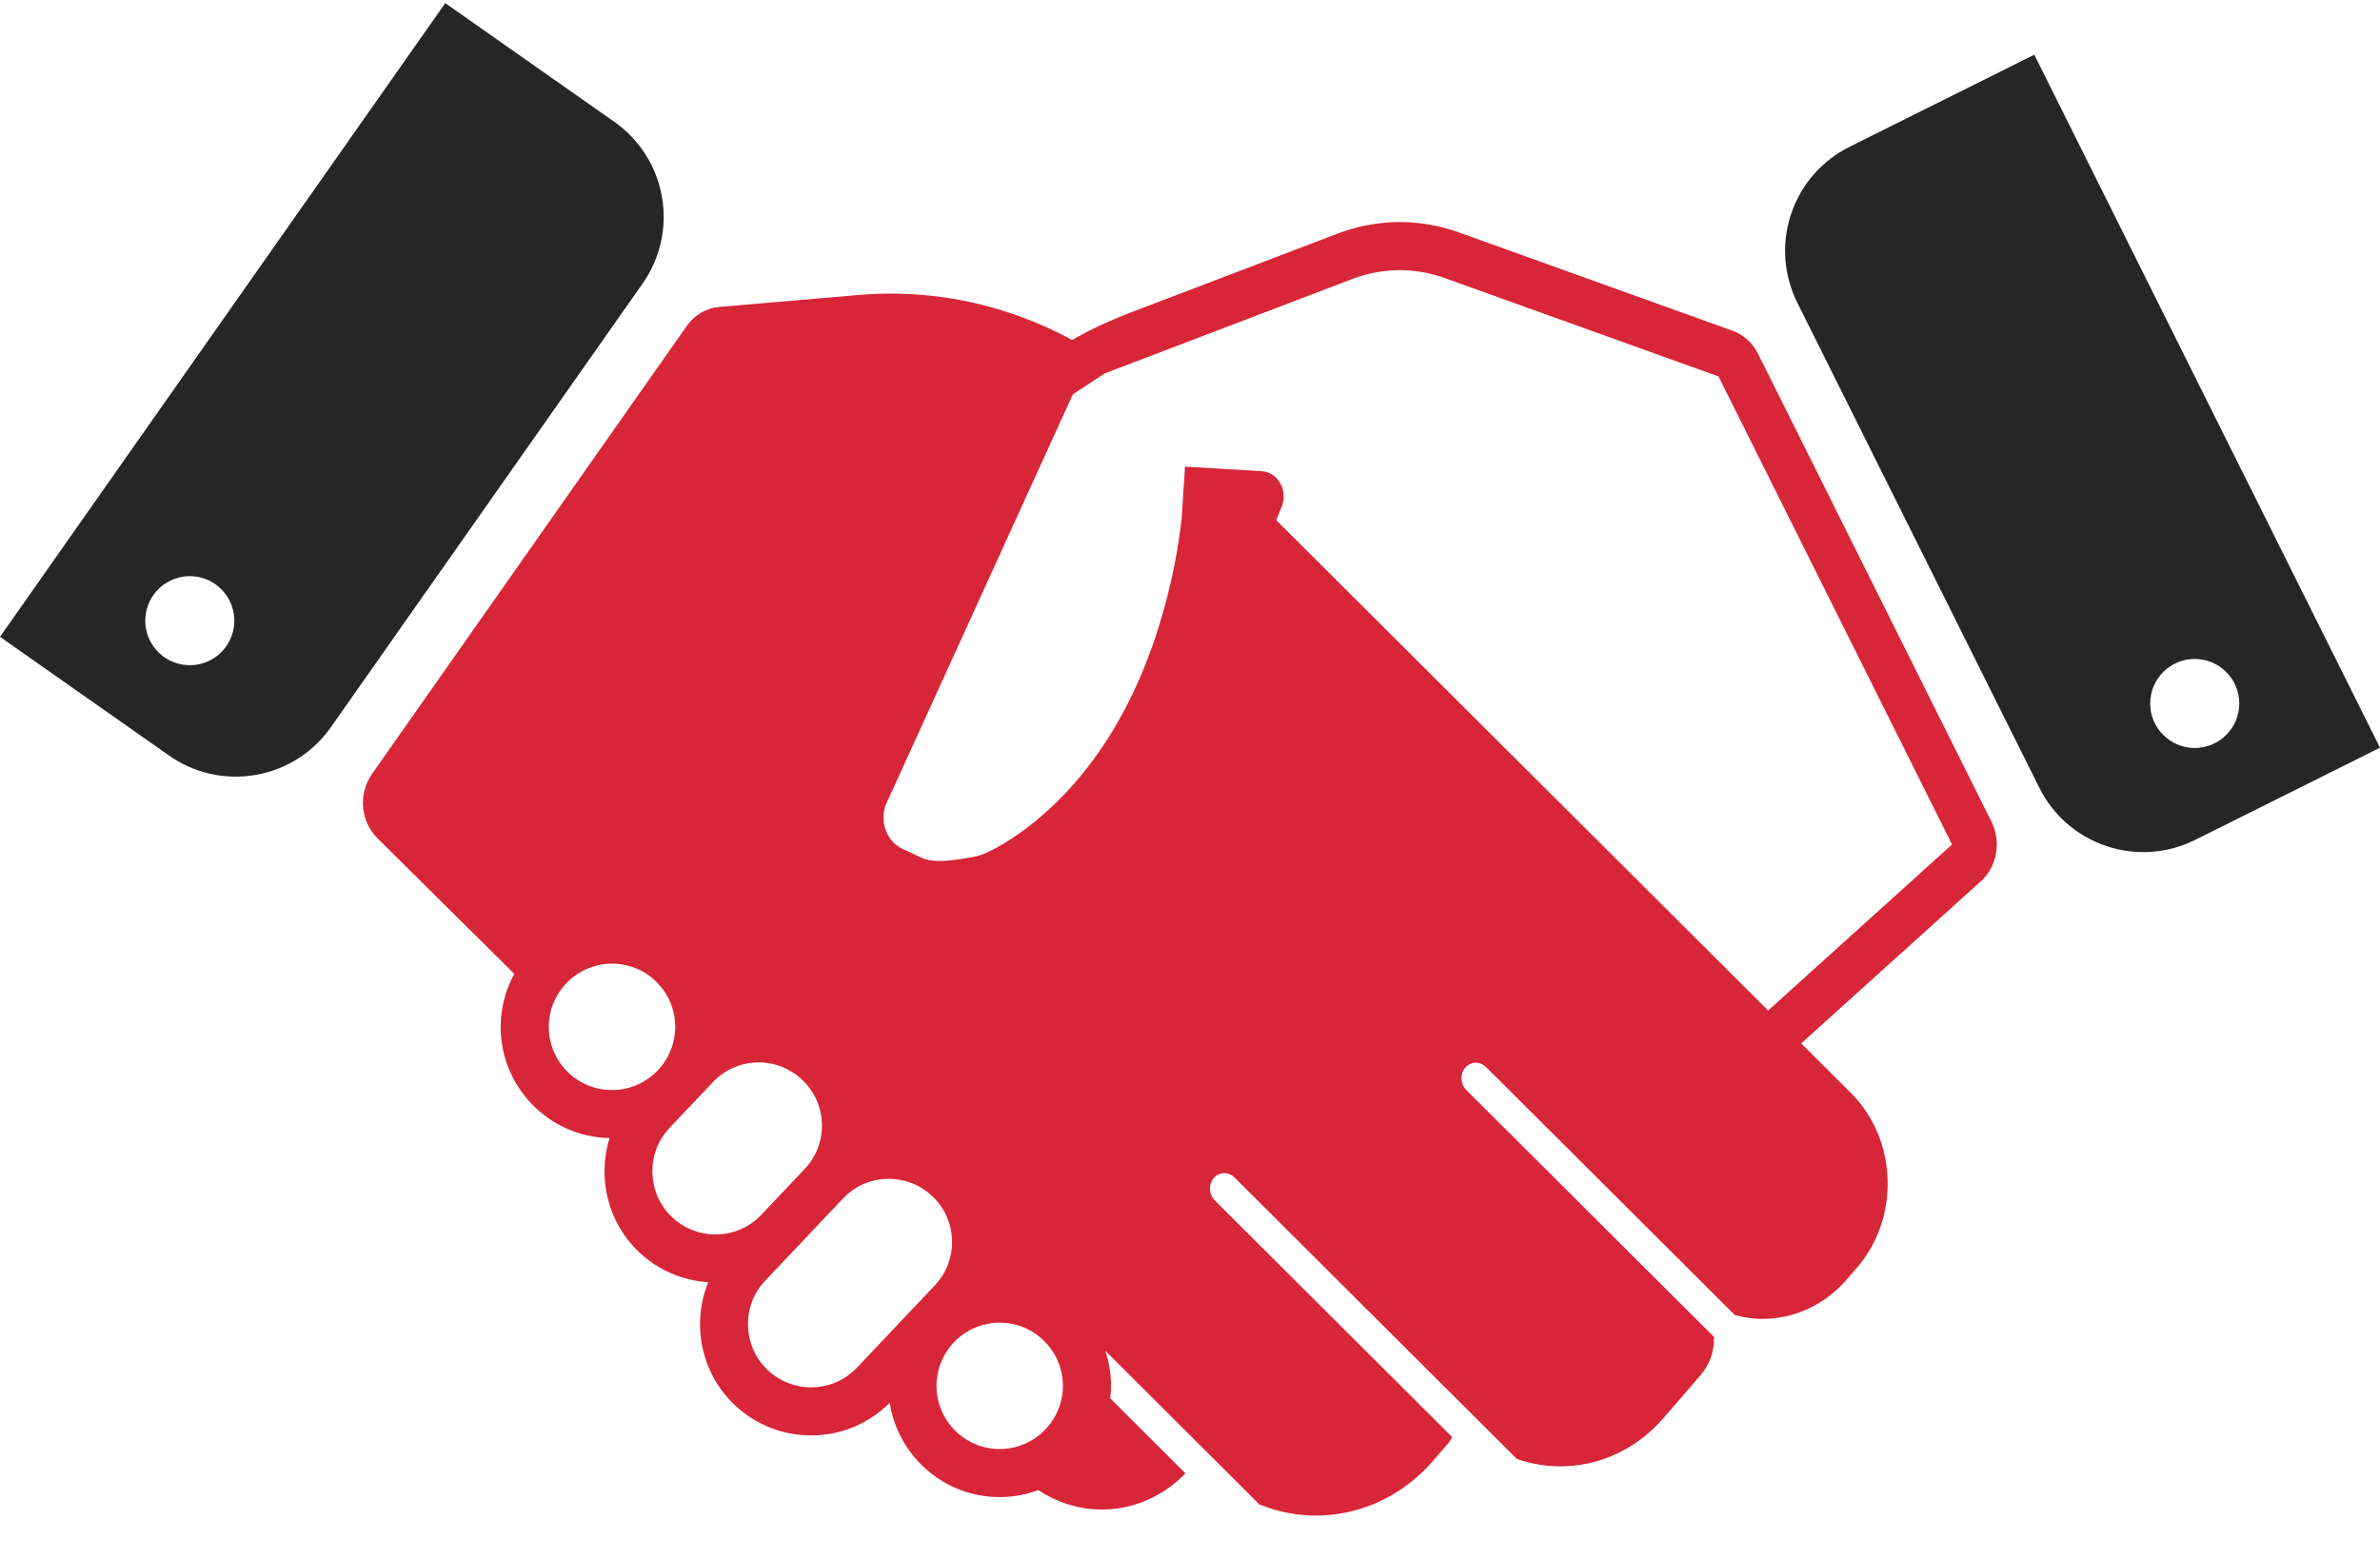 <svg width="200" height="131" xmlns="http://www.w3.org/2000/svg">

 <g>
  <title>background</title>
  <rect fill="none" id="canvas_background" height="133" width="202" y="-1" x="-1"/>
 </g>
 <g>
  <title>Layer 1</title>
  <path id="svg_2" fill="#d72638" d="m167.353,69.073l-19.623,-39.346c-0.222,-0.435 -0.516,-0.84 -0.89,-1.179c-0.375,-0.338 -0.795,-0.586 -1.233,-0.743l-23.01,-8.27c-1.603,-0.576 -3.32,-0.885 -5.107,-0.869c-1.785,0.019 -3.494,0.362 -5.089,0.969l-17.459,6.66c-1.229,0.47 -2.449,1.01 -3.652,1.625c-0.402,0.208 -0.797,0.433 -1.19,0.654c-1.318,-0.714 -2.694,-1.343 -4.13,-1.878c-4.58,-1.712 -9.27,-2.29 -13.809,-1.902l-11.746,1.008c-0.511,0.044 -1.027,0.202 -1.509,0.485c-0.482,0.284 -0.88,0.667 -1.193,1.11l-26.448,37.651c-0.545,0.773 -0.836,1.757 -0.747,2.798c0.087,1.041 0.535,1.954 1.197,2.61l11.504,11.401c-0.631,1.155 -1.031,2.452 -1.123,3.84c-0.166,2.494 0.653,4.902 2.299,6.781c1.648,1.878 3.927,3.003 6.423,3.166c0.133,0.009 0.268,0.009 0.403,0.014c-1.023,3.307 -0.186,7.063 2.479,9.585c1.595,1.51 3.64,2.39 5.813,2.531c-1.4,3.47 -0.643,7.608 2.218,10.315c1.745,1.654 4.027,2.563 6.432,2.563c2.504,0 4.84,-0.978 6.604,-2.744c0.656,4.238 4.177,7.617 8.63,7.908c0.205,0.014 0.415,0.023 0.62,0.023c1.138,0 2.228,-0.215 3.242,-0.593c1.656,1.104 3.63,1.712 5.731,1.627c2.582,-0.108 4.898,-1.247 6.63,-3.029l-6.327,-6.313c0.015,-0.146 0.042,-0.286 0.048,-0.437c0.082,-1.24 -0.088,-2.44 -0.457,-3.555l12.949,12.916c1.634,0.665 3.412,0.998 5.264,0.923c3.706,-0.151 7.007,-1.901 9.345,-4.609l1.296,-1.503c0.12,-0.142 0.212,-0.302 0.292,-0.474l-19.937,-19.882c-0.514,-0.509 -0.555,-1.356 -0.099,-1.889c0.457,-0.53 1.249,-0.548 1.759,-0.039l23.711,23.645c1.292,0.453 2.675,0.674 4.112,0.615c3.258,-0.133 6.165,-1.672 8.22,-4.057l3.131,-3.624c0.718,-0.836 1.146,-1.964 1.106,-3.19l-20.807,-20.744c-0.508,-0.51 -0.554,-1.359 -0.098,-1.888c0.46,-0.531 1.25,-0.549 1.759,-0.04l20.905,20.845c0.858,0.229 1.759,0.341 2.685,0.304c2.671,-0.108 5.047,-1.368 6.729,-3.321l0.841,-0.974c1.683,-1.949 2.675,-4.589 2.574,-7.46c-0.102,-2.87 -1.272,-5.42 -3.086,-7.23l-5.581,-5.564l1.41,1.404l15.09,-13.626c0.641,-0.576 1.106,-1.383 1.276,-2.331c0.169,-0.947 0.016,-1.882 -0.377,-2.673zm-116.273,22.537c-1.415,-0.092 -2.709,-0.73 -3.646,-1.798c-0.936,-1.065 -1.398,-2.432 -1.304,-3.85c0.179,-2.783 2.509,-4.962 5.291,-4.962c0.118,0 0.238,0.003 0.356,0.01c1.415,0.094 2.709,0.731 3.646,1.799c0.936,1.067 1.398,2.433 1.307,3.851c-0.194,2.901 -2.715,5.146 -5.65,4.95zm9.047,12.15c-1.363,0 -2.659,-0.514 -3.649,-1.451c-2.101,-1.986 -2.215,-5.333 -0.265,-7.449c0.101,-0.105 2.173,-2.297 3.167,-3.343l0.522,-0.555c1.014,-1.07 2.384,-1.66 3.858,-1.66c1.364,0 2.661,0.517 3.649,1.456c1.031,0.974 1.622,2.291 1.66,3.711c0.039,1.415 -0.477,2.764 -1.451,3.792l-1.478,1.563c-0.316,0.332 -0.655,0.691 -1.002,1.057c-0.055,0.062 -0.116,0.124 -0.169,0.182c-0.258,0.271 -0.486,0.511 -0.663,0.696c-0.101,0.109 -0.202,0.218 -0.306,0.324c-0.026,0.027 -0.046,0.05 -0.048,0.053c-1.006,1.048 -2.367,1.624 -3.825,1.624zm11.857,11.226c-1.009,1.048 -2.366,1.624 -3.823,1.624c-1.364,0 -2.663,-0.517 -3.65,-1.455c-2.1,-1.986 -2.215,-5.332 -0.271,-7.438c0.046,-0.05 1.263,-1.338 2.642,-2.793c0,-0.001 0,-0.001 0,-0.001l1.024,-1.081c1.793,-1.898 2.381,-2.515 2.579,-2.73c0.023,-0.021 0.05,-0.046 0.069,-0.068l0,0l0.004,-0.003c0.173,-0.187 0.274,-0.291 0.277,-0.294c1.012,-1.07 2.384,-1.661 3.859,-1.661c1.364,0 2.658,0.516 3.649,1.454c1.031,0.976 1.619,2.294 1.658,3.71c0.039,1.421 -0.477,2.769 -1.455,3.802c-0.095,0.1 -6.357,6.716 -6.562,6.934zm11.676,6.8c-2.922,-0.194 -5.144,-2.728 -4.951,-5.648c0.183,-2.785 2.504,-4.964 5.29,-4.964c0.118,0 0.238,0.004 0.356,0.011c2.921,0.192 5.143,2.726 4.953,5.647c-0.192,2.899 -2.709,5.147 -5.648,4.954zm64.925,-36.851l-41.334,-41.21l0,0l0.466,-1.177c0.241,-0.614 0.21,-1.339 -0.143,-1.949c-0.354,-0.608 -0.946,-0.962 -1.566,-0.995l-3.072,-0.184l0,0l-3.356,-0.199l-0.255,3.978c-0.003,0.083 -0.668,9.129 -5.281,17.302c-4.729,8.387 -10.995,11.279 -11.95,11.465c-1.067,0.207 -2.186,0.404 -3.116,0.404c-0.639,0 -1.131,-0.09 -1.552,-0.283l-1.569,-0.727c-0.658,-0.305 -1.16,-0.865 -1.425,-1.579c-0.258,-0.689 -0.255,-1.442 0,-2.129l15.721,-34.502l2.673,-1.761l1.077,-0.41l-0.002,0l19.758,-7.536c1.242,-0.473 2.543,-0.721 3.864,-0.733l0.11,-0.001c1.282,0 2.552,0.222 3.768,0.66l23.011,8.27l19.625,39.345l-15.452,13.951z"/>
  <path id="svg_3" fill="#262626" d="m170.949,4.598l-15.534,7.745c-2.234,1.117 -4.046,3.085 -4.902,5.641c-0.855,2.557 -0.59,5.218 0.521,7.457l20.339,40.775c1.115,2.233 3.082,4.048 5.643,4.9c2.554,0.856 5.215,0.595 7.453,-0.521l15.531,-7.749l-29.051,-58.248zm13.48,58.272c-2.063,0 -3.741,-1.673 -3.741,-3.739c0,-2.068 1.678,-3.745 3.741,-3.745c2.067,0 3.745,1.677 3.745,3.745c0,2.066 -1.678,3.739 -3.745,3.739z"/>
  <path id="svg_4" fill="#262626" d="m0,53.527l14.202,9.977c2.044,1.438 4.637,2.093 7.293,1.628c2.658,-0.463 4.872,-1.961 6.307,-4.004l26.193,-37.286c1.439,-2.043 2.094,-4.639 1.631,-7.293c-0.467,-2.657 -1.959,-4.873 -4.005,-6.311l-14.204,-9.975l-37.417,53.264zm12.25,-1.914c0.308,-2.044 2.215,-3.451 4.256,-3.144c2.046,0.309 3.451,2.217 3.145,4.26c-0.309,2.046 -2.214,3.453 -4.259,3.142c-2.045,-0.306 -3.451,-2.212 -3.142,-4.258z"/>
 </g>
</svg>